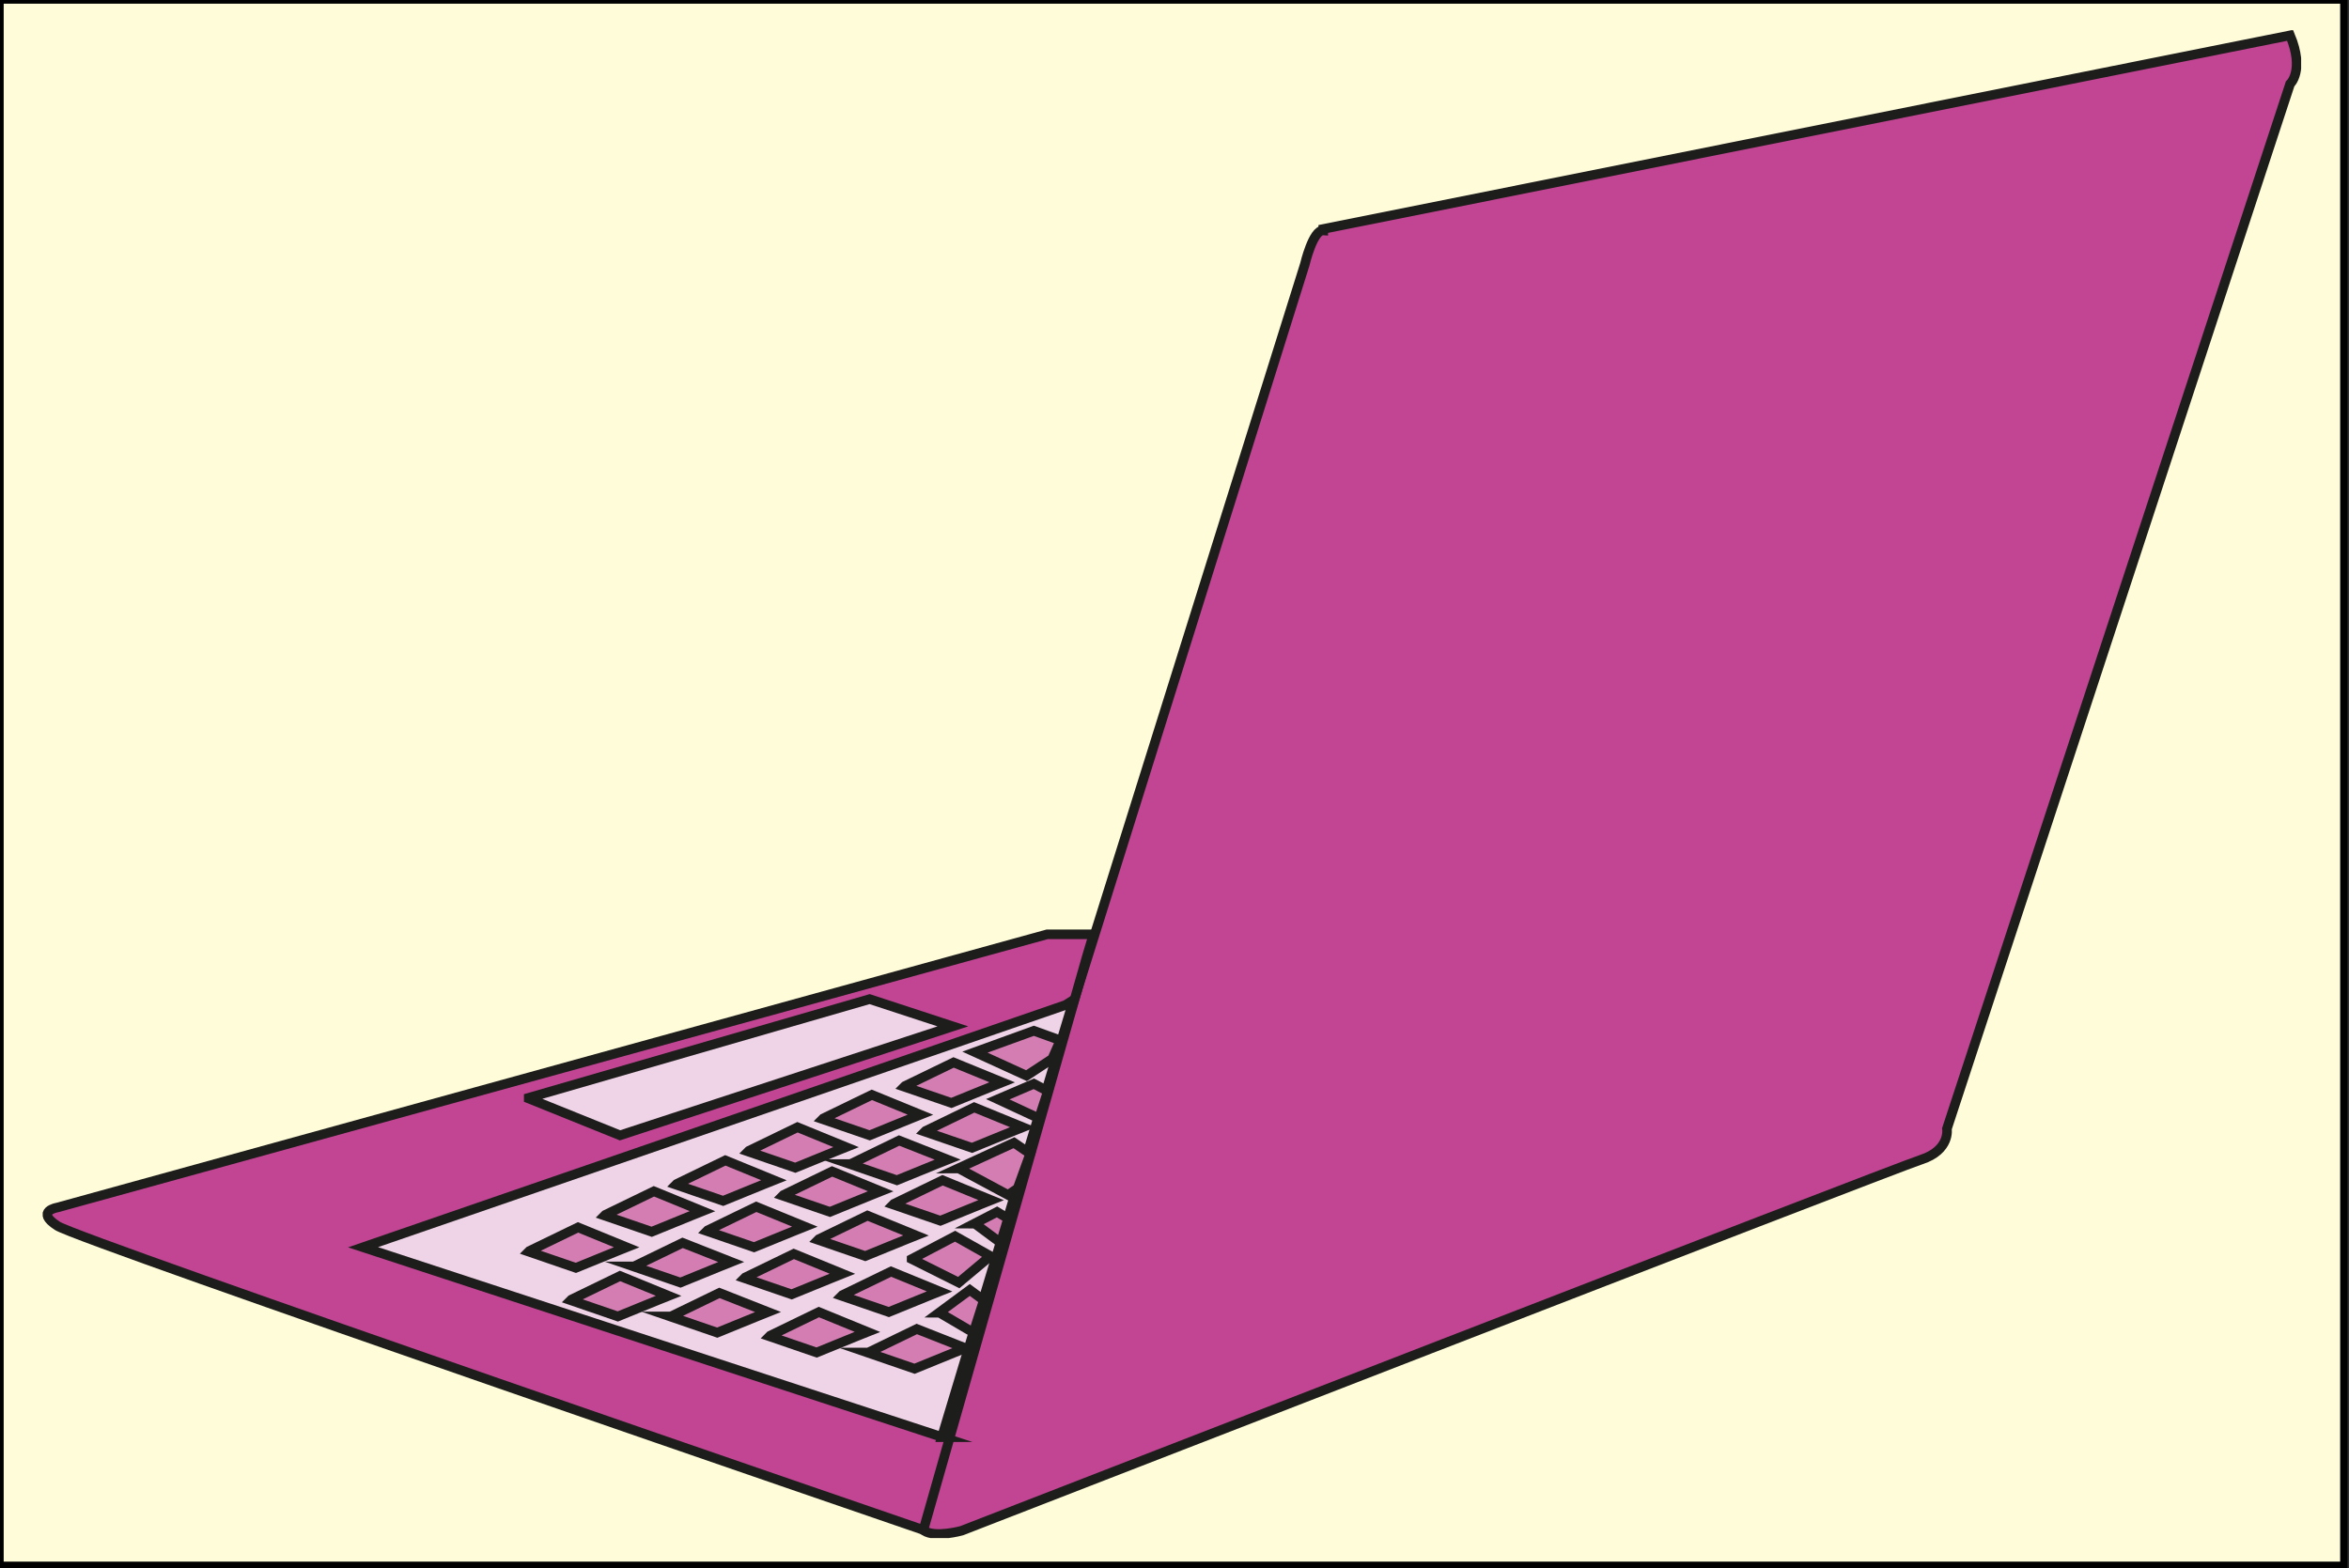 <?xml version="1.0" encoding="UTF-8"?>
<svg xmlns="http://www.w3.org/2000/svg" xmlns:xlink="http://www.w3.org/1999/xlink" version="1.1" viewBox="0 0 319 213">
  <rect x="0" y="0" width="319" height="213" fill="#333333" stroke="none"/>
  <!-- Generator: Adobe Illustrator 29.5.1, SVG Export Plug-In . SVG Version: 2.1.0 Build 141)  -->
  <defs>
    <style>
      .st0 {
        fill: none;
      }

      .st1 {
        fill: #c14593;
      }

      .st1, .st2, .st3, .st4 {
        stroke-miterlimit: 10;
      }

      .st1, .st3, .st4 {
        stroke: #1d1d1b;
        stroke-width: 1.3px;
      }

      .st2 {
        fill: #fffcd9;
        stroke: #000;
      }

      .st3 {
        fill: #efd3e7;
      }

      .st4 {
        fill: #d47db2;
      }

      .st5 {
        clip-path: url(#clippath);
      }
    </style>
    <clipPath id="clippath">
      <rect class="st0" x="5.8" y="4.1" width="306.7" height="204.8"/>
    </clipPath>
  </defs>
  <g id="Lag_2">
    <rect class="st2" y="0" width="318.3" height="212.6"/>
  </g>
  <g id="Lag_1">
    <g class="st5">
      <g>
        <path class="st1" d="M179.7,31.1L311,4.8c2,4.8,0,6.6,0,6.6l-46.6,141.9s.5,2.9-3.5,4.2c-4,1.3-130.3,50.4-130.3,50.4,0,0-3.6,1-5.1,0-.5-.4-.8-1-.7-1.9.6-3.9,3.9-15.4,3.9-15.4l48.5-154.7s1.1-4.7,2.5-4.6h0Z"/>
        <path class="st1" d="M142.2,126.9L7.8,164s-3.1.5,0,2.5c3.1,2,117.6,41.3,117.6,41.3l22.2-77.9.9-3h-6.3Z"/>
        <path class="st3" d="M128,195.2l-78.7-25.8,95.4-32.9,1.1-.7-17.9,59.4Z"/>
        <path class="st3" d="M71.8,149.2l12.4,5,45.2-14.8-11.3-3.7-46.3,13.4Z"/>
        <path class="st4" d="M71.8,170l6.4,2.2,5.4-2.2,1.5-.6-6.6-2.7-6.6,3.2Z"/>
        <path class="st4" d="M82.1,165.1l6.4,2.2,5.4-2.2,1.5-.6-6.6-2.7-6.6,3.2Z"/>
        <path class="st4" d="M91.8,160.9l6.4,2.2,5.4-2.2,1.5-.6-6.6-2.7-6.6,3.2Z"/>
        <path class="st4" d="M101.6,156.4l6.4,2.2,5.4-2.2,1.5-.6-6.6-2.7-6.6,3.2Z"/>
        <path class="st4" d="M111.7,152l6.4,2.2,5.4-2.2,1.5-.6-6.6-2.7-6.6,3.2Z"/>
        <path class="st4" d="M122.8,147.6l6.4,2.2,5.4-2.2,1.5-.6-6.6-2.7-6.6,3.2Z"/>
        <path class="st4" d="M86,172l6.4,2.2,5.4-2.2,1.5-.6-6.6-2.6-6.6,3.2Z"/>
        <path class="st4" d="M96,167.2l6.4,2.2,5.4-2.2,1.5-.6-6.6-2.7-6.6,3.2Z"/>
        <path class="st4" d="M106.3,162.4l6.4,2.2,5.4-2.2,1.5-.6-6.6-2.7-6.6,3.2Z"/>
        <path class="st4" d="M115.4,158.1l6.4,2.2,5.4-2.2,1.5-.6-6.6-2.6-6.6,3.2Z"/>
        <path class="st4" d="M125.6,153.7l6.4,2.2,5.4-2.2,1.5-.6-6.6-2.7-6.6,3.2Z"/>
        <path class="st4" d="M77.5,176.6l6.4,2.2,5.4-2.2,1.5-.6-6.6-2.7-6.6,3.2Z"/>
        <path class="st4" d="M91,178.8l6.4,2.2,5.4-2.2,1.5-.6-6.6-2.6-6.6,3.2Z"/>
        <path class="st4" d="M101.1,173.6l6.4,2.2,5.4-2.2,1.5-.6-6.6-2.7-6.6,3.2Z"/>
        <path class="st4" d="M111.1,168.4l6.4,2.2,5.4-2.2,1.5-.6-6.6-2.7-6.6,3.2Z"/>
        <path class="st4" d="M121.3,163.6l6.4,2.2,5.4-2.2,1.5-.6-6.6-2.7-6.6,3.2Z"/>
        <path class="st4" d="M104.5,181.5l6.4,2.2,5.4-2.2,1.5-.6-6.6-2.7-6.6,3.2Z"/>
        <path class="st4" d="M114.3,176l6.4,2.2,5.4-2.2,1.5-.6-6.6-2.7-6.6,3.2Z"/>
        <path class="st4" d="M117.8,183.7l6.4,2.2,5.4-2.2,1.5-.6-6.6-2.6-6.6,3.2Z"/>
        <path class="st4" d="M132.4,142.9l7,3.2,3.5-2.3,1.1-2.5-3.6-1.3-8,2.9Z"/>
        <path class="st4" d="M135.5,149.3l5.6,2.6,1.2-3.7-1.9-1-4.9,2.1Z"/>
        <path class="st4" d="M130.2,158.7l6.7,3.6,1.3-.9,1.7-4.7-2.2-1.5-7.6,3.5Z"/>
        <path class="st4" d="M123.8,171l6.4,3.2,4.3-3.6-4.8-2.7-5.9,3.1Z"/>
        <path class="st4" d="M132.4,166.2l3.5,2.6,1-3.3-1.5-.9-3.1,1.6Z"/>
        <path class="st4" d="M127.6,178.3l4.6,2.7,1.4-4.4-1.9-1.4-4.2,3.1Z"/>
      </g>
    </g>
  </g>
</svg>